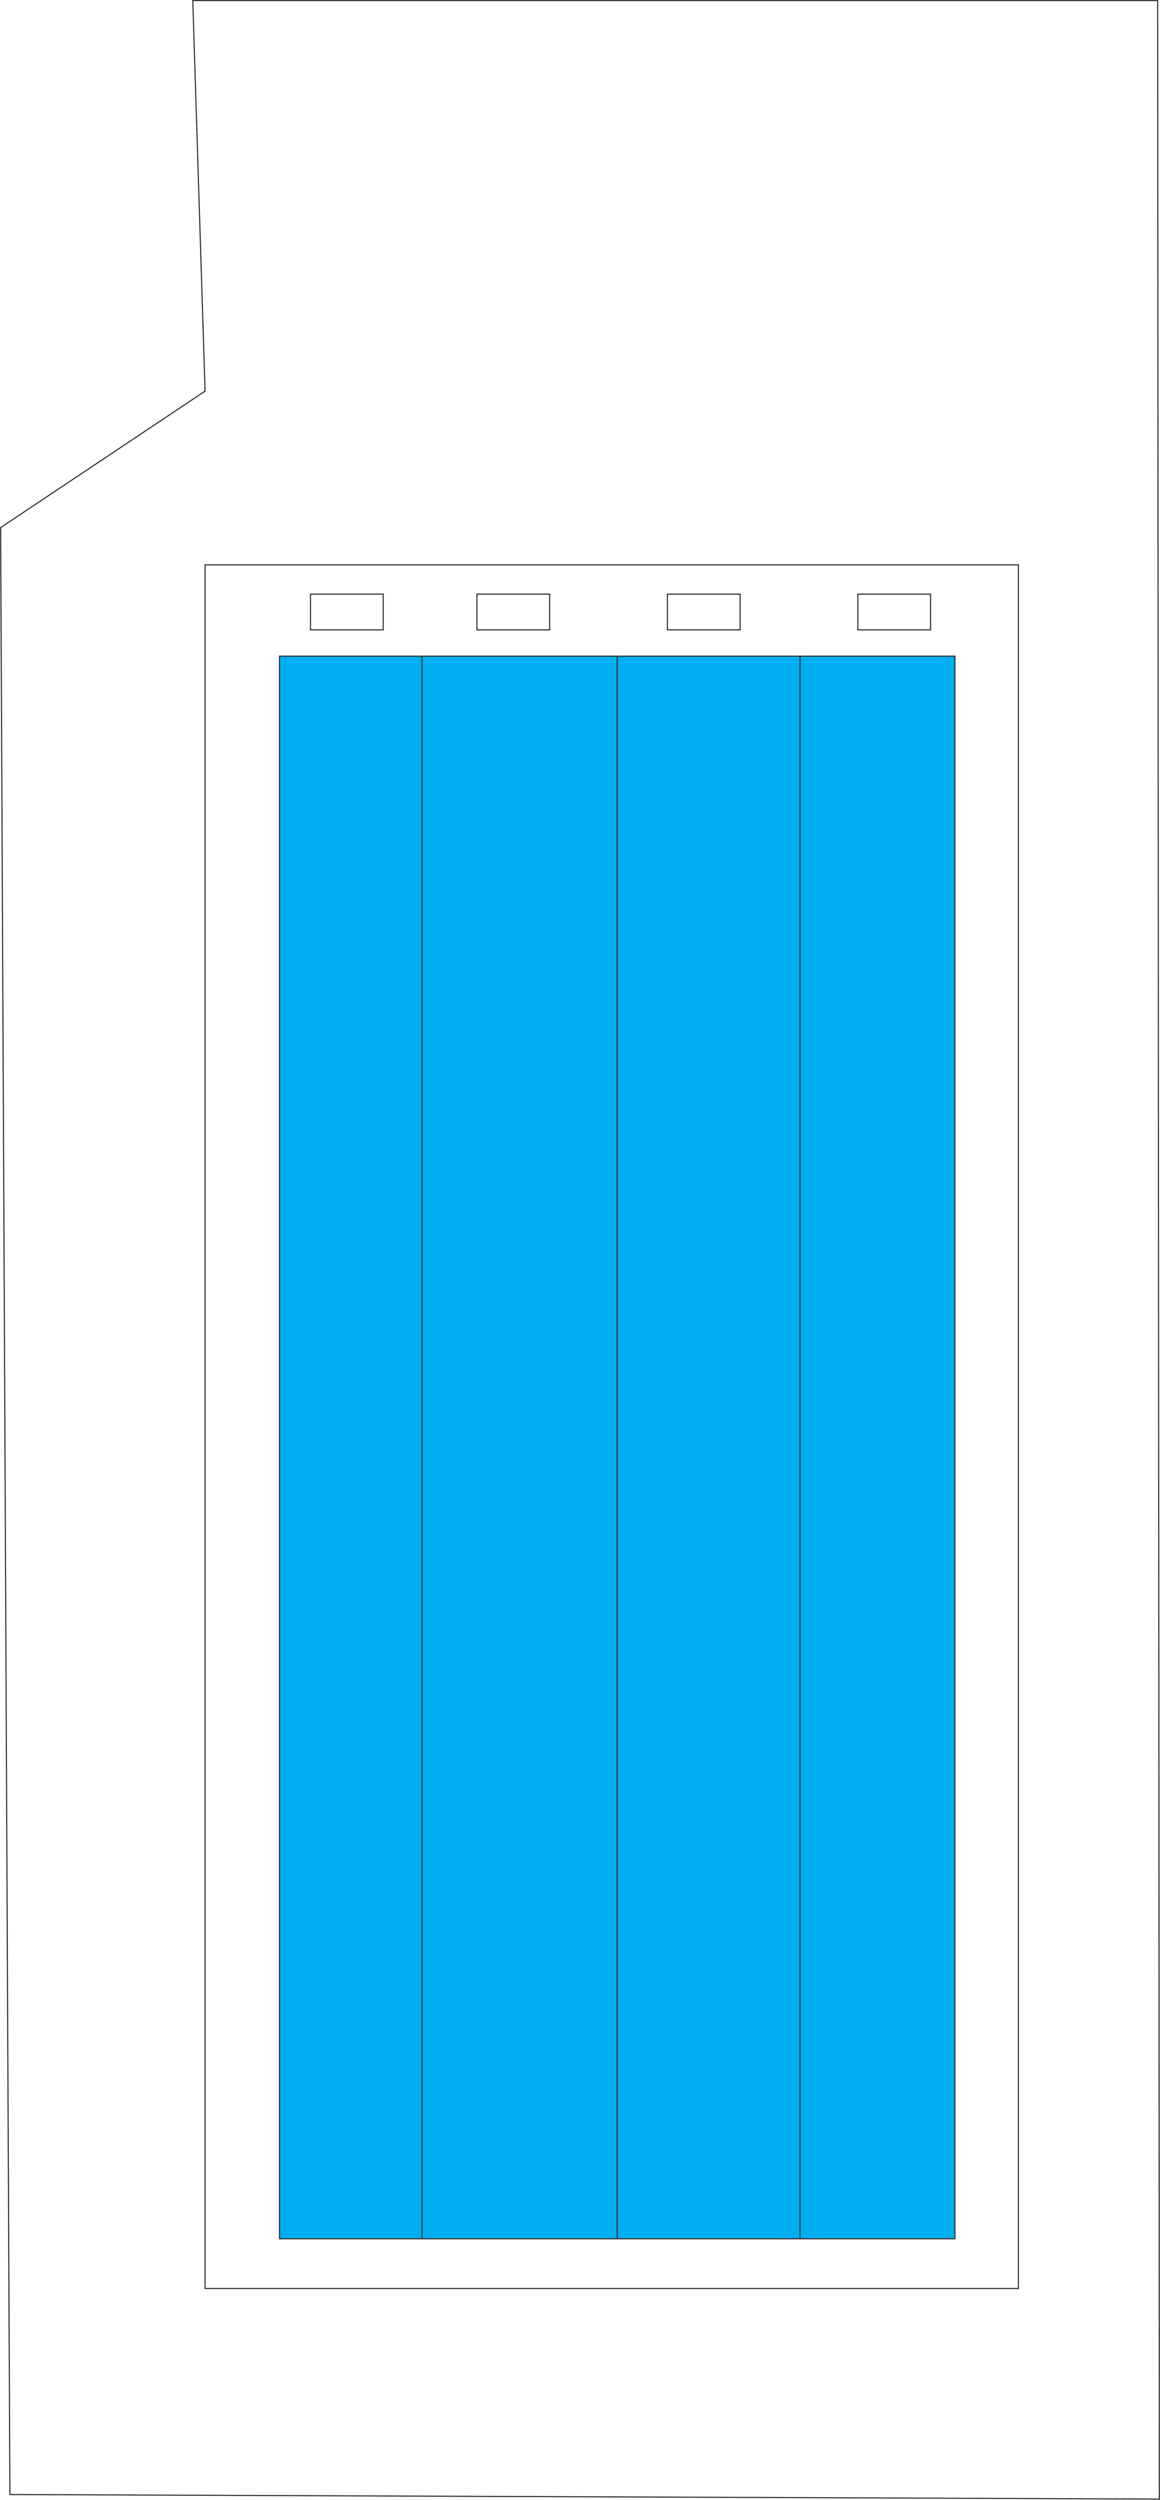 <?xml version="1.0" encoding="UTF-8"?>
<!DOCTYPE svg PUBLIC "-//W3C//DTD SVG 1.1//EN" "http://www.w3.org/Graphics/SVG/1.1/DTD/svg11.dtd">
<!-- Creator: CorelDRAW X7 -->
<svg xmlns="http://www.w3.org/2000/svg" xml:space="preserve" width="2.977in" height="6.412in" version="1.1" style="shape-rendering:geometricPrecision; text-rendering:geometricPrecision; image-rendering:optimizeQuality; fill-rule:evenodd; clip-rule:evenodd"
viewBox="0 0 6139 13224"
 xmlns:xlink="http://www.w3.org/1999/xlink">
 <defs>
  <style type="text/css">
   <![CDATA[
    .str0 {stroke:#373435;stroke-width:6.187}
    .fil0 {fill:none}
    .fil1 {fill:#00AFEF}
   ]]>
  </style>
 </defs>
 <g id="Capa_x0020_1">
  <polygon class="fil0 str0" points="6136,13220 6127,3 1020,3 1085,2069 3,2791 52,13196 "/>
  <rect class="fil0 str0" x="1085" y="2988" width="4305" height="9118"/>
  <rect class="fil1 str0" x="1479" y="3471" width="3575" height="8372"/>
  <rect class="fil0 str0" x="1643" y="3143" width="385" height="189"/>
  <rect class="fil0 str0" x="2524" y="3143" width="385" height="189"/>
  <rect class="fil0 str0" x="3532" y="3143" width="385" height="189"/>
  <rect class="fil0 str0" x="4540" y="3143" width="385" height="189"/>
  <line class="fil0 str0" x1="4234" y1="11843" x2="4234" y2= "3471" />
  <line class="fil0 str0" x1="3266" y1="11843" x2="3266" y2= "3471" />
  <line class="fil0 str0" x1="2233" y1="11843" x2="2233" y2= "3471" />
 </g>
</svg>
